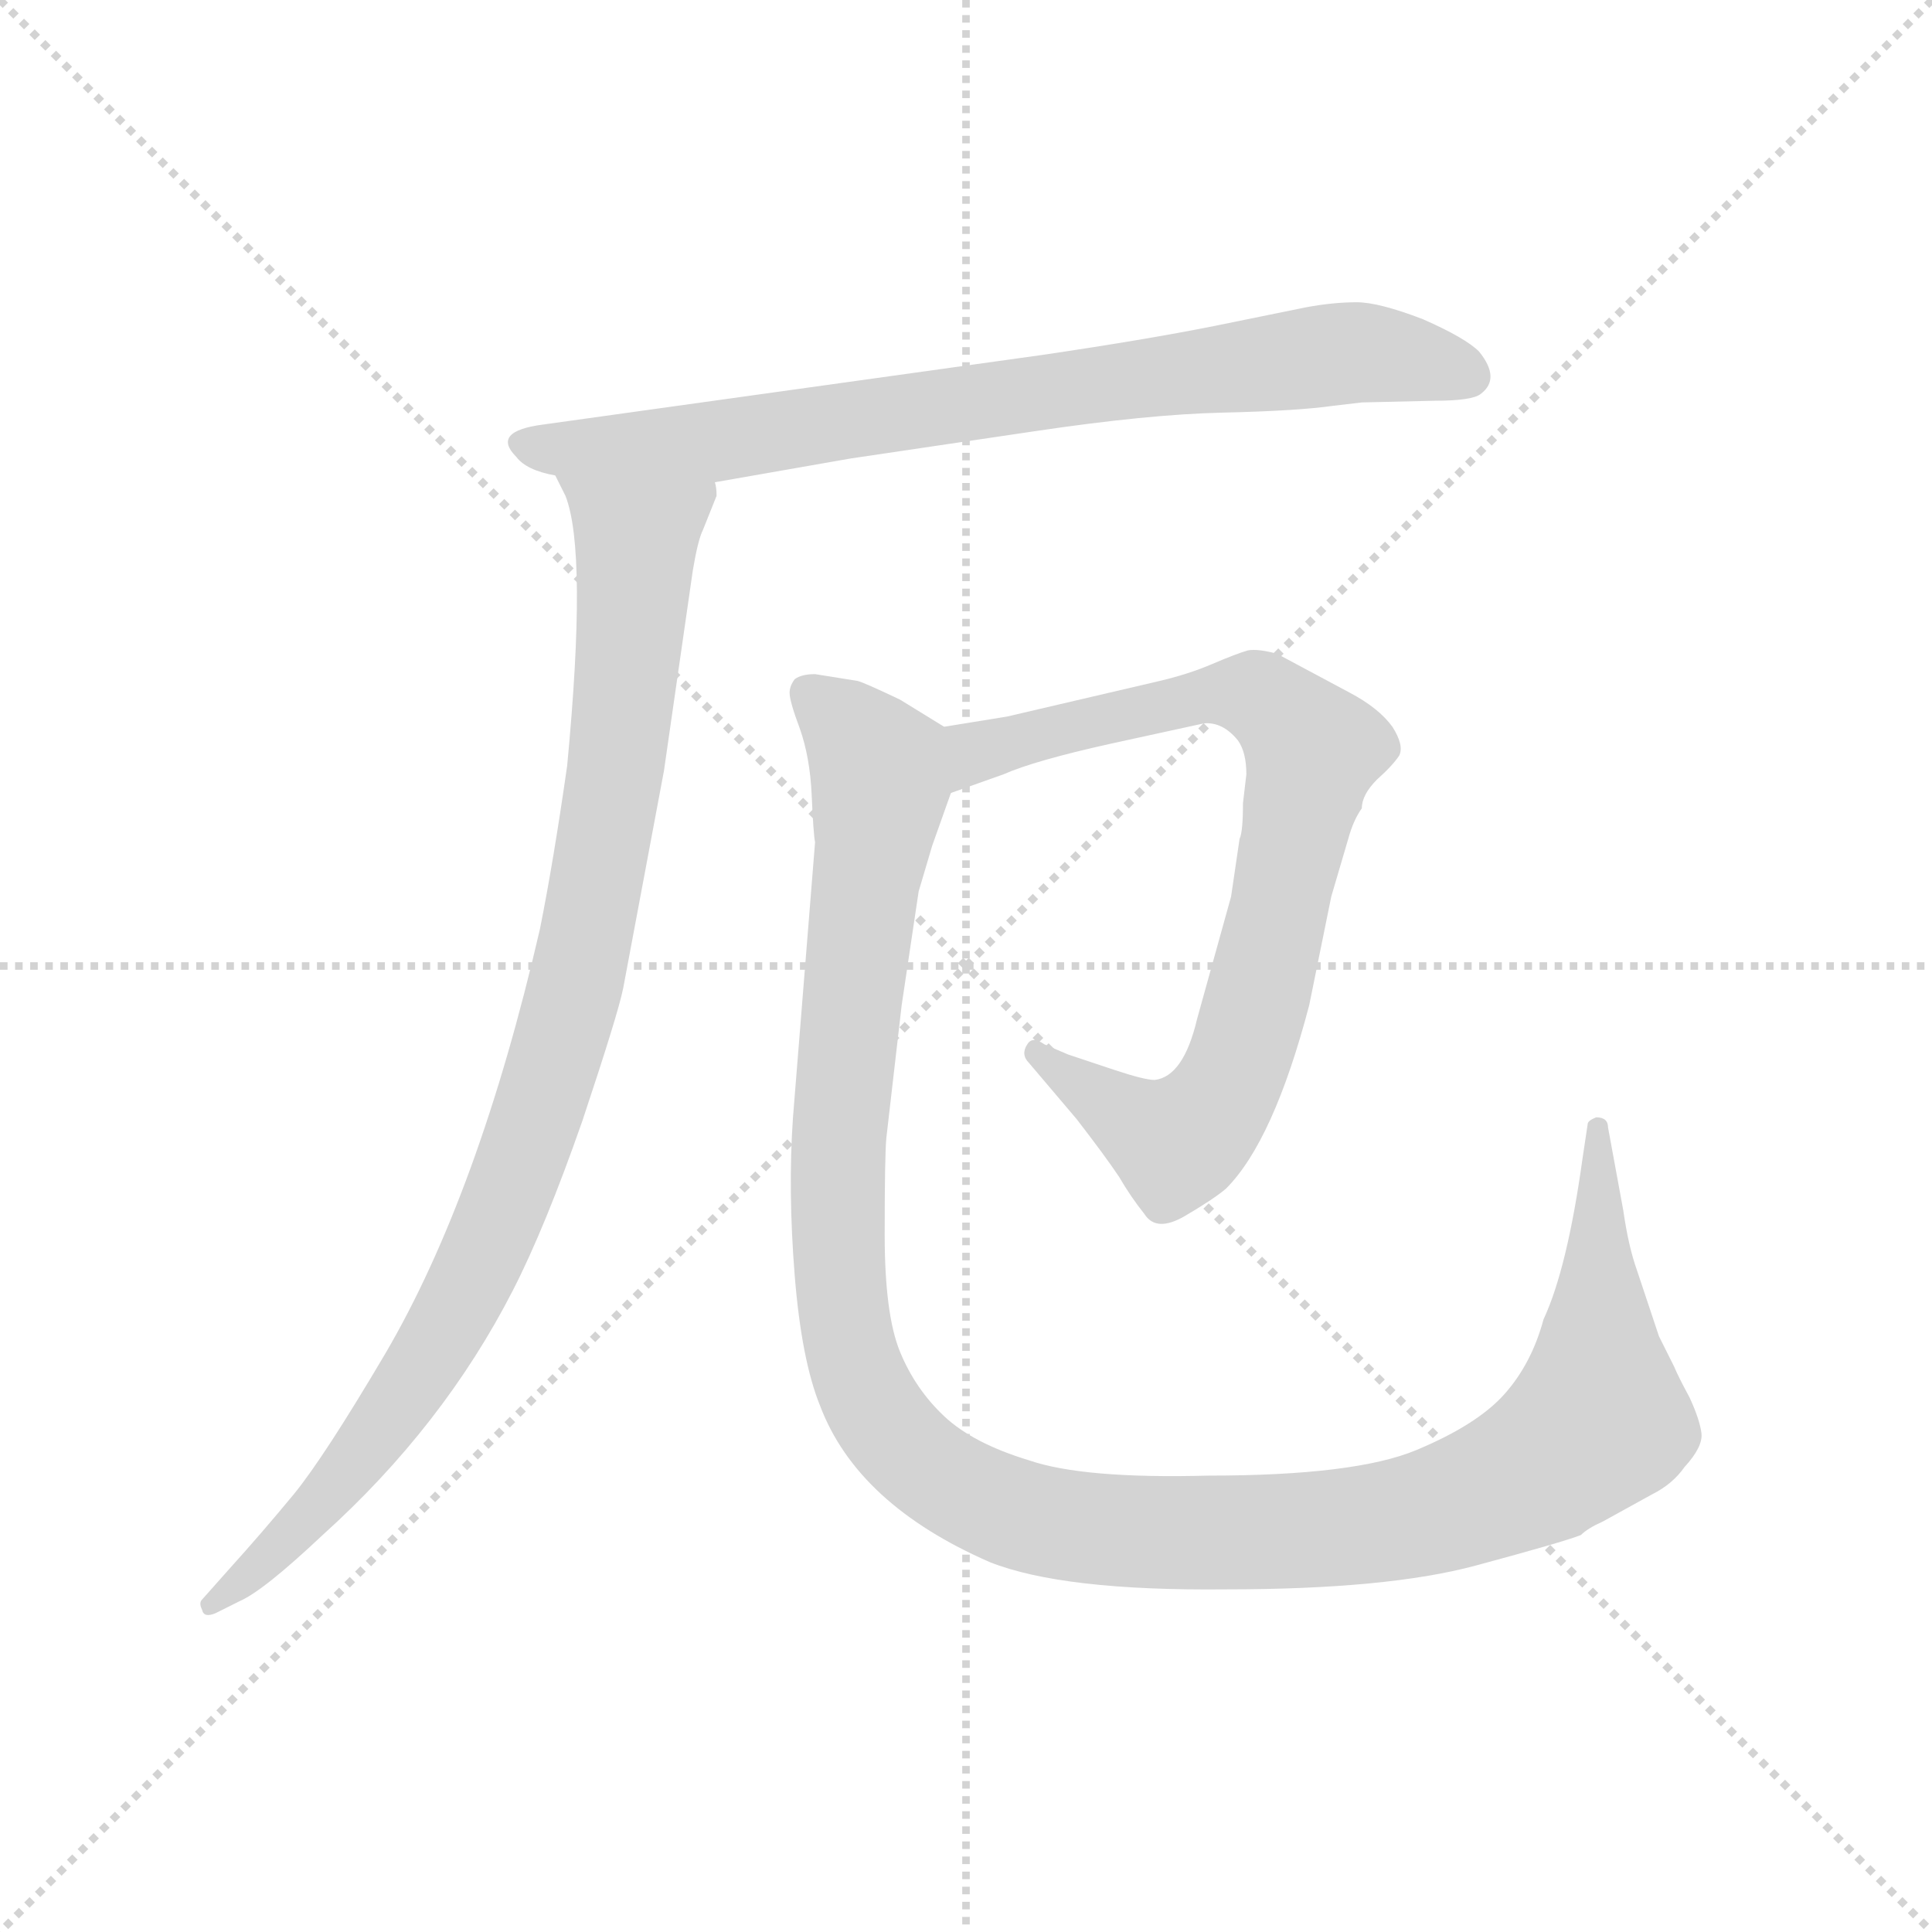 <svg version="1.1" viewBox="0 0 1024 1024" xmlns="http://www.w3.org/2000/svg">
  <g stroke="lightgray" stroke-dasharray="1,1" stroke-width="1" transform="scale(4, 4)">
    <line x1="0" y1="0" x2="256" y2="256"></line>
    <line x1="256" y1="0" x2="0" y2="256"></line>
    <line x1="128" y1="0" x2="128" y2="256"></line>
    <line x1="0" y1="128" x2="256" y2="128"></line>
  </g>
  <g transform="scale(0.9, -0.9) translate(50, -830)">
    <style type="text/css">
      
        @keyframes keyframes0 {
          from {
            stroke: blue;
            stroke-dashoffset: 812;
            stroke-width: 128;
          }
          73% {
            animation-timing-function: step-end;
            stroke: blue;
            stroke-dashoffset: 0;
            stroke-width: 128;
          }
          to {
            stroke: black;
            stroke-width: 1024;
          }
        }
        #make-me-a-hanzi-animation-0 {
          animation: keyframes0 0.911s both;
          animation-delay: 0s;
          animation-timing-function: linear;
        }
      
        @keyframes keyframes1 {
          from {
            stroke: blue;
            stroke-dashoffset: 1005;
            stroke-width: 128;
          }
          77% {
            animation-timing-function: step-end;
            stroke: blue;
            stroke-dashoffset: 0;
            stroke-width: 128;
          }
          to {
            stroke: black;
            stroke-width: 1024;
          }
        }
        #make-me-a-hanzi-animation-1 {
          animation: keyframes1 1.068s both;
          animation-delay: 0.911s;
          animation-timing-function: linear;
        }
      
        @keyframes keyframes2 {
          from {
            stroke: blue;
            stroke-dashoffset: 841;
            stroke-width: 128;
          }
          73% {
            animation-timing-function: step-end;
            stroke: blue;
            stroke-dashoffset: 0;
            stroke-width: 128;
          }
          to {
            stroke: black;
            stroke-width: 1024;
          }
        }
        #make-me-a-hanzi-animation-2 {
          animation: keyframes2 0.934s both;
          animation-delay: 1.979s;
          animation-timing-function: linear;
        }
      
        @keyframes keyframes3 {
          from {
            stroke: blue;
            stroke-dashoffset: 1336;
            stroke-width: 128;
          }
          81% {
            animation-timing-function: step-end;
            stroke: blue;
            stroke-dashoffset: 0;
            stroke-width: 128;
          }
          to {
            stroke: black;
            stroke-width: 1024;
          }
        }
        #make-me-a-hanzi-animation-3 {
          animation: keyframes3 1.337s both;
          animation-delay: 2.913s;
          animation-timing-function: linear;
        }
      
    </style>
    
      <path d="M 371 546 L 451 560 L 559 576 Q 626 586 670 587 Q 714 588 735 591 L 752 593 L 795 594 Q 817 594 822 598 Q 834 607 821 623 Q 813 631 788 642 Q 762 652 749 652 Q 735 652 719 649 L 665 638 Q 625 630 564 621 L 270 580 Q 239 576 254 561 Q 260 553 277 550 L 371 546 Z" fill="lightgray"></path>
    
      <path d="M 277 550 L 283 538 Q 296 505 284 379 Q 276 323 268 283 Q 232 127 177 33 Q 141 -28 123 -50 Q 104 -73 85 -94 L 69 -112 Q 67 -114 69 -118 Q 70 -123 77 -120 L 91 -113 Q 105 -107 140 -74 Q 211 -10 252 70 Q 271 107 293 170 Q 314 233 317 248 L 341 376 L 358 494 Q 361 512 364 518 L 372 538 Q 372 543 371 546 C 377 575 266 578 277 550 Z" fill="lightgray"></path>
    
      <path d="M 684 374 L 682 357 Q 682 340 680 336 L 675 302 L 655 230 Q 647 196 630 194 Q 624 194 606 200 L 579 209 L 565 215 Q 558 220 555 215 Q 551 209 556 204 L 584 171 Q 601 149 609 137 Q 616 125 624 115 Q 631 104 648 114 Q 665 124 672 130 Q 700 158 721 238 L 734 302 L 744 336 Q 747 347 752 354 Q 752 362 761 371 Q 770 379 774 385 Q 777 391 770 402 Q 762 413 745 422 L 702 445 Q 691 448 685 447 Q 678 445 664 439 Q 650 433 633 429 L 543 408 L 506 402 C 476 397 482 353 510 363 L 541 374 Q 559 382 604 392 L 659 404 Q 670 405 679 394 Q 684 387 684 374 Z" fill="lightgray"></path>
    
      <path d="M 506 402 L 480 418 Q 459 428 455 429 L 430 433 Q 422 433 418 430 Q 415 426 415 422 Q 415 417 421 401 Q 427 384 428 362 Q 429 339 430 334 L 417 172 Q 414 129 418 79 Q 422 29 433 2 Q 455 -56 533 -90 Q 576 -107 672 -106 Q 767 -106 819 -92 Q 871 -78 881 -74 Q 885 -70 894 -66 L 923 -50 Q 935 -44 942 -34 Q 953 -22 952 -14 Q 951 -6 945 7 Q 938 20 936 25 L 927 43 L 914 82 Q 909 96 906 117 L 897 166 Q 897 172 890 172 Q 885 170 885 168 L 882 148 Q 873 83 859 53 Q 852 27 836 9 Q 820 -9 784 -24 Q 748 -39 662 -39 Q 588 -41 556 -30 Q 523 -20 506 -4 Q 489 12 480 34 Q 471 56 471 103 Q 471 150 472 160 L 481 238 L 491 305 L 499 332 L 510 363 C 520 391 521 393 506 402 Z" fill="lightgray"></path>
    
    
      <clipPath id="make-me-a-hanzi-clip-0">
        <path d="M 371 546 L 451 560 L 559 576 Q 626 586 670 587 Q 714 588 735 591 L 752 593 L 795 594 Q 817 594 822 598 Q 834 607 821 623 Q 813 631 788 642 Q 762 652 749 652 Q 735 652 719 649 L 665 638 Q 625 630 564 621 L 270 580 Q 239 576 254 561 Q 260 553 277 550 L 371 546 Z"></path>
      </clipPath>
      <path clip-path="url(#make-me-a-hanzi-clip-0)" d="M 263 570 L 274 565 L 364 569 L 751 623 L 813 610" fill="none" id="make-me-a-hanzi-animation-0" stroke-dasharray="684 1368" stroke-linecap="round"></path>
    
      <clipPath id="make-me-a-hanzi-clip-1">
        <path d="M 277 550 L 283 538 Q 296 505 284 379 Q 276 323 268 283 Q 232 127 177 33 Q 141 -28 123 -50 Q 104 -73 85 -94 L 69 -112 Q 67 -114 69 -118 Q 70 -123 77 -120 L 91 -113 Q 105 -107 140 -74 Q 211 -10 252 70 Q 271 107 293 170 Q 314 233 317 248 L 341 376 L 358 494 Q 361 512 364 518 L 372 538 Q 372 543 371 546 C 377 575 266 578 277 550 Z"></path>
      </clipPath>
      <path clip-path="url(#make-me-a-hanzi-clip-1)" d="M 285 546 L 325 512 L 308 345 L 272 188 L 238 98 L 199 25 L 124 -73 L 74 -115" fill="none" id="make-me-a-hanzi-animation-1" stroke-dasharray="877 1754" stroke-linecap="round"></path>
    
      <clipPath id="make-me-a-hanzi-clip-2">
        <path d="M 684 374 L 682 357 Q 682 340 680 336 L 675 302 L 655 230 Q 647 196 630 194 Q 624 194 606 200 L 579 209 L 565 215 Q 558 220 555 215 Q 551 209 556 204 L 584 171 Q 601 149 609 137 Q 616 125 624 115 Q 631 104 648 114 Q 665 124 672 130 Q 700 158 721 238 L 734 302 L 744 336 Q 747 347 752 354 Q 752 362 761 371 Q 770 379 774 385 Q 777 391 770 402 Q 762 413 745 422 L 702 445 Q 691 448 685 447 Q 678 445 664 439 Q 650 433 633 429 L 543 408 L 506 402 C 476 397 482 353 510 363 L 541 374 Q 559 382 604 392 L 659 404 Q 670 405 679 394 Q 684 387 684 374 Z"></path>
      </clipPath>
      <path clip-path="url(#make-me-a-hanzi-clip-2)" d="M 513 370 L 525 387 L 678 422 L 694 418 L 723 388 L 690 236 L 673 190 L 659 170 L 643 157 L 633 160 L 560 210" fill="none" id="make-me-a-hanzi-animation-2" stroke-dasharray="713 1426" stroke-linecap="round"></path>
    
      <clipPath id="make-me-a-hanzi-clip-3">
        <path d="M 506 402 L 480 418 Q 459 428 455 429 L 430 433 Q 422 433 418 430 Q 415 426 415 422 Q 415 417 421 401 Q 427 384 428 362 Q 429 339 430 334 L 417 172 Q 414 129 418 79 Q 422 29 433 2 Q 455 -56 533 -90 Q 576 -107 672 -106 Q 767 -106 819 -92 Q 871 -78 881 -74 Q 885 -70 894 -66 L 923 -50 Q 935 -44 942 -34 Q 953 -22 952 -14 Q 951 -6 945 7 Q 938 20 936 25 L 927 43 L 914 82 Q 909 96 906 117 L 897 166 Q 897 172 890 172 Q 885 170 885 168 L 882 148 Q 873 83 859 53 Q 852 27 836 9 Q 820 -9 784 -24 Q 748 -39 662 -39 Q 588 -41 556 -30 Q 523 -20 506 -4 Q 489 12 480 34 Q 471 56 471 103 Q 471 150 472 160 L 481 238 L 491 305 L 499 332 L 510 363 C 520 391 521 393 506 402 Z"></path>
      </clipPath>
      <path clip-path="url(#make-me-a-hanzi-clip-3)" d="M 426 422 L 468 378 L 444 163 L 447 55 L 461 7 L 480 -20 L 510 -44 L 568 -66 L 681 -73 L 784 -63 L 848 -39 L 891 -6 L 891 166" fill="none" id="make-me-a-hanzi-animation-3" stroke-dasharray="1208 2416" stroke-linecap="round"></path>
    
  </g>
</svg>